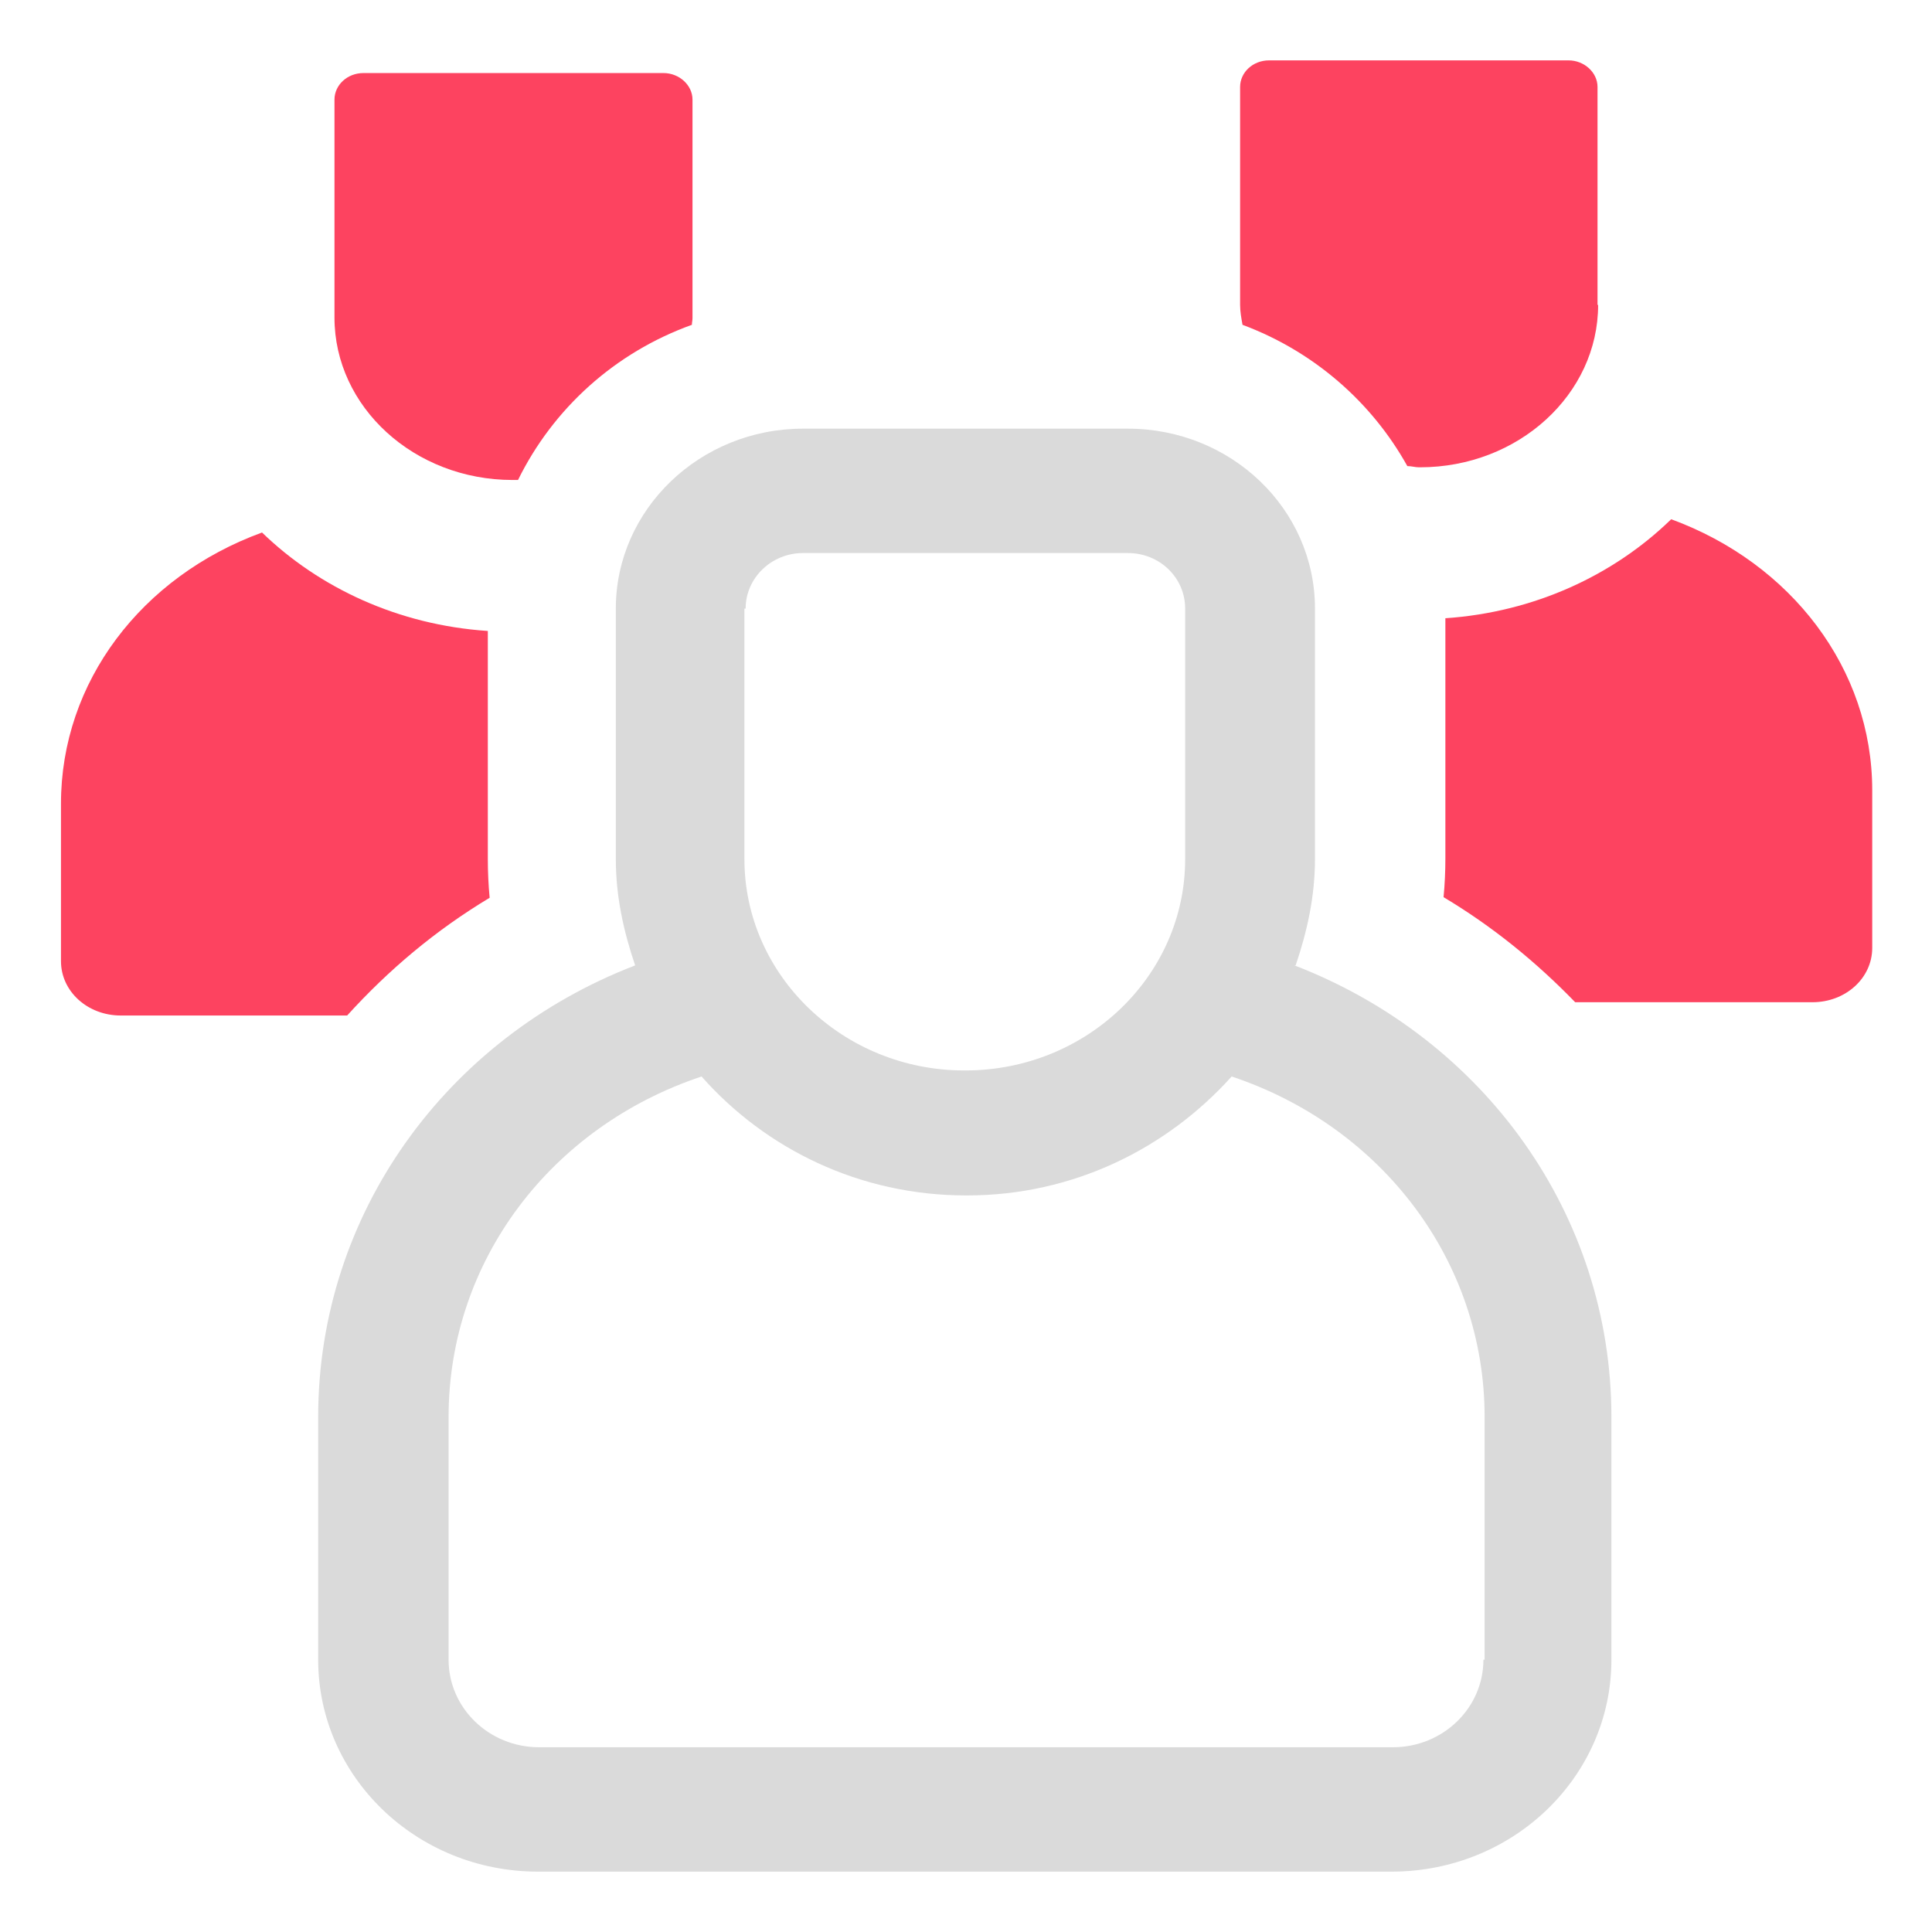 <?xml version="1.0" encoding="UTF-8"?>
<svg id="OBJECT" xmlns="http://www.w3.org/2000/svg" viewBox="0 0 32 32">
  <defs>
    <style>
      .cls-1 {
        fill: #FD4360;
      }

      .cls-1, .cls-2 {
        stroke-width: 0px;
      }

      .cls-2 {
        fill: #dadada;
      }
    </style>
  </defs>
  <path class="cls-2" d="m21.46,15.99c.19-.56.32-1.14.32-1.76v-4.15c0-1.65-1.39-2.98-3.1-2.98h-5.38c-1.71,0-3.1,1.34-3.1,2.98v4.15c0,.62.13,1.2.32,1.76-3.14,1.21-5.25,4.13-5.25,7.48v4.02c0,1.94,1.63,3.51,3.64,3.51h14.14c2.01,0,3.64-1.57,3.64-3.51v-4.02c0-3.35-2.11-6.27-5.25-7.48Zm-9.11-5.91c0-.51.43-.92.95-.92h5.38c.53,0,.95.41.95.92v4.15c0,1.93-1.63,3.5-3.64,3.5h-.02c-2,0-3.64-1.57-3.64-3.5v-4.15Zm12.22,17.41c0,.8-.67,1.45-1.5,1.45h-14.14c-.83,0-1.5-.65-1.5-1.45v-4.02c0-2.59,1.7-4.81,4.19-5.64,1.06,1.2,2.62,1.97,4.38,1.97h.02c1.76,0,3.31-.78,4.38-1.97,2.49.83,4.19,3.06,4.19,5.64v4.02Z"/>
  <g>
    <path class="cls-1" d="m26.46,5.05V1.44c0-.24-.22-.44-.48-.44h-4.96c-.27,0-.48.2-.48.44v3.61c0,.11.02.22.04.33,1.18.44,2.14,1.28,2.73,2.34.07,0,.13.02.19.02h.02c1.63,0,2.95-1.21,2.95-2.69Z"/>
    <path class="cls-1" d="m8.07,10.45c-1.47-.1-2.78-.71-3.73-1.63-2,.73-3.33,2.48-3.33,4.49v2.61c0,.5.44.9.99.9h3.75c.68-.75,1.46-1.41,2.36-1.95-.02-.21-.03-.43-.03-.64v-3.78Z"/>
    <path class="cls-1" d="m10.98,1.21h-4.96c-.27,0-.48.2-.48.44v3.61c0,1.48,1.32,2.69,2.95,2.69h.02s.04,0,.07,0c.58-1.18,1.6-2.11,2.88-2.57,0-.04.01-.07.01-.11V1.65c0-.24-.22-.44-.48-.44Z"/>
    <path class="cls-1" d="m27.67,8.61c-.95.92-2.26,1.53-3.73,1.63v3.98c0,.21-.01.43-.03.64.82.49,1.54,1.08,2.18,1.74h3.93c.55,0,.99-.4.99-.9v-2.61c0-2.01-1.34-3.76-3.33-4.49Z"/>
  </g>
</svg>